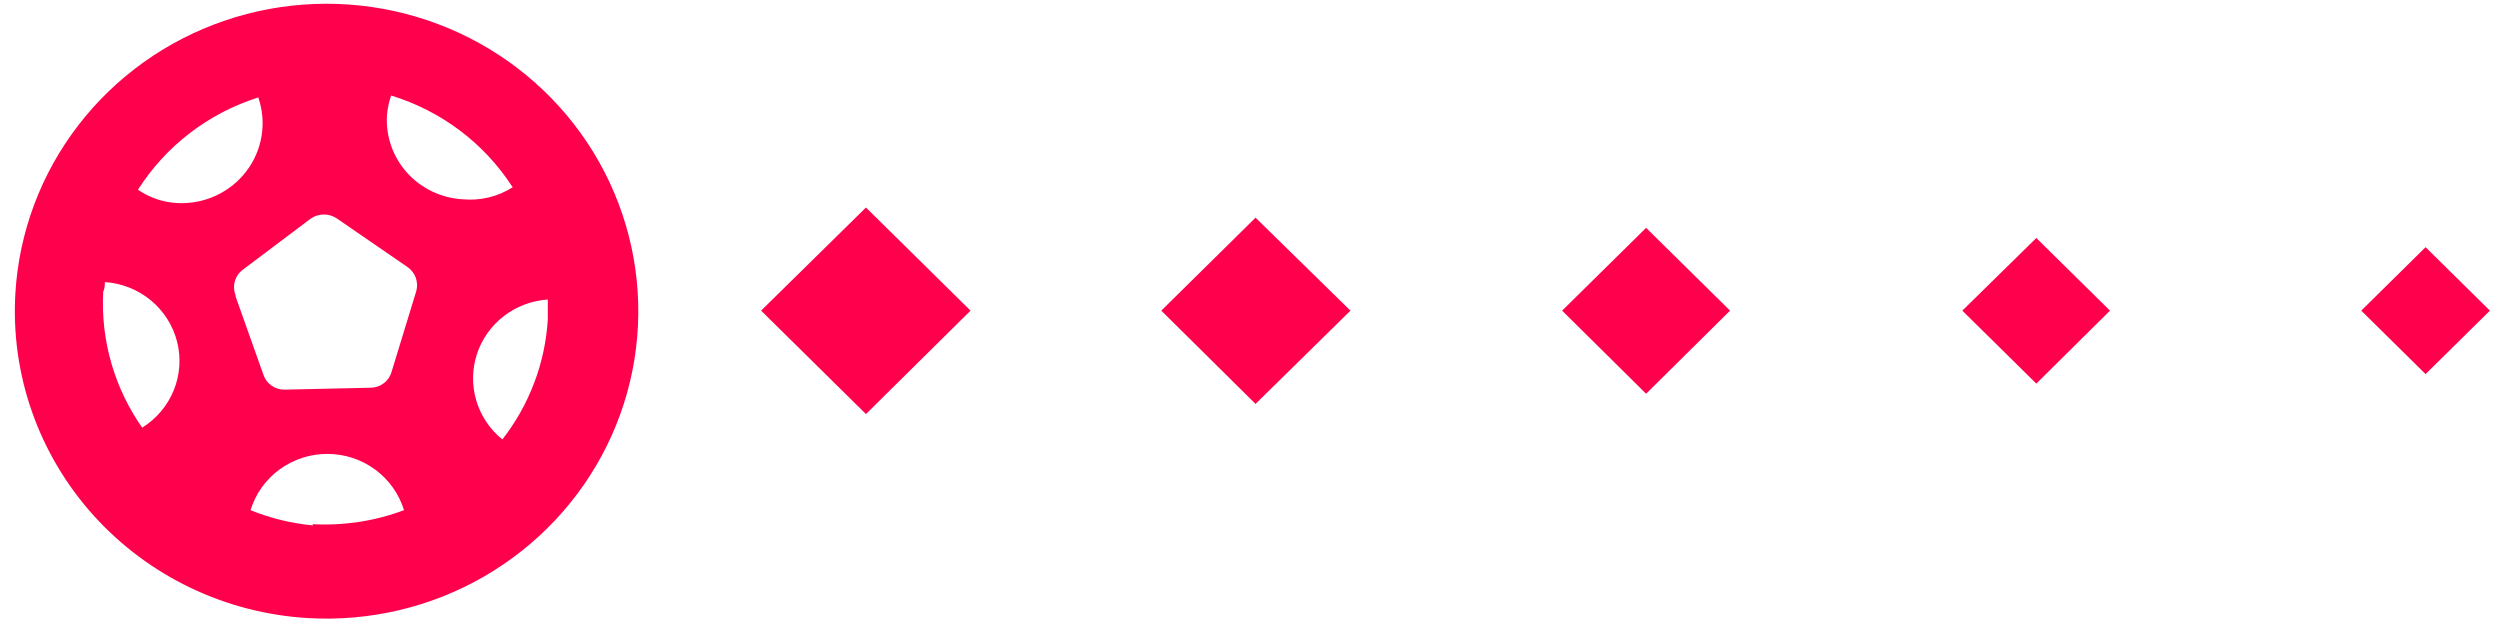 <svg width="145" height="36" viewBox="0 0 145 36" fill="none" xmlns="http://www.w3.org/2000/svg">
<path d="M100.344 18.017L95.474 22.838L90.604 18.017L95.474 13.214L100.344 18.017ZM122.38 18.017L118.107 22.249L113.815 18.017L118.107 13.803L122.38 18.017ZM144.416 18.017L140.684 21.697L136.952 18.017L140.684 14.336L144.416 18.017ZM56.291 18.017L50.226 24.016L44.144 18.017L50.226 12.036L56.291 18.017ZM78.327 18.017L72.822 23.427L67.355 18.017L72.822 12.625L78.327 18.017ZM0.893 16.986C1.106 13.465 2.373 10.086 4.534 7.275C6.694 4.465 9.652 2.349 13.032 1.197C16.412 0.044 20.063 -0.094 23.522 0.799C26.982 1.693 30.095 3.579 32.468 6.218C34.841 8.857 36.367 12.13 36.853 15.625C37.34 19.119 36.764 22.677 35.2 25.849C33.635 29.021 31.152 31.664 28.064 33.444C24.977 35.223 21.423 36.06 17.853 35.848C13.069 35.564 8.594 33.417 5.413 29.88C2.233 26.343 0.607 21.705 0.893 16.986ZM14.98 5.651C12.086 6.569 9.615 8.465 8.002 11.005C8.678 11.47 9.473 11.738 10.296 11.778C11.063 11.816 11.827 11.668 12.522 11.347C13.217 11.026 13.822 10.543 14.284 9.938C14.746 9.334 15.051 8.627 15.172 7.88C15.294 7.132 15.228 6.367 14.98 5.651ZM29.123 25.506C30.7 23.491 31.623 21.054 31.773 18.514C31.773 18.127 31.773 17.759 31.773 17.372C30.841 17.434 29.95 17.771 29.215 18.34C28.48 18.909 27.936 19.683 27.654 20.561C27.372 21.439 27.365 22.381 27.634 23.263C27.902 24.145 28.435 24.927 29.161 25.506H29.123ZM29.683 10.785C28.048 8.28 25.571 6.423 22.686 5.54C22.557 5.915 22.476 6.305 22.443 6.699C22.372 7.917 22.794 9.113 23.616 10.024C24.438 10.935 25.594 11.486 26.828 11.558C27.851 11.656 28.877 11.41 29.739 10.858L29.683 10.785ZM18.115 30.401C19.925 30.501 21.737 30.225 23.432 29.591C23.145 28.648 22.557 27.82 21.756 27.232C20.954 26.644 19.982 26.326 18.982 26.326C17.983 26.326 17.011 26.644 16.209 27.232C15.407 27.82 14.819 28.648 14.532 29.591C15.694 30.062 16.92 30.36 18.171 30.475L18.115 30.401ZM13.636 17.115L15.278 21.734C15.363 21.992 15.531 22.216 15.757 22.372C15.982 22.529 16.253 22.608 16.529 22.599L21.492 22.488C21.766 22.487 22.032 22.399 22.25 22.236C22.469 22.074 22.628 21.846 22.705 21.587L24.141 16.894C24.216 16.634 24.206 16.357 24.112 16.102C24.018 15.848 23.846 15.629 23.619 15.477L19.551 12.68C19.328 12.524 19.06 12.44 18.786 12.44C18.512 12.44 18.245 12.524 18.021 12.68L14.084 15.643C13.85 15.818 13.683 16.066 13.612 16.348C13.541 16.629 13.569 16.925 13.693 17.189L13.636 17.115ZM8.244 24.807C9.073 24.291 9.715 23.53 10.079 22.632C10.443 21.735 10.509 20.747 10.269 19.809C10.029 18.872 9.494 18.034 8.742 17.414C7.989 16.795 7.058 16.426 6.08 16.36C6.08 16.544 6.08 16.729 5.986 16.913C5.832 19.749 6.647 22.555 8.3 24.88L8.244 24.807Z" fill="#FF004C"/>
</svg>
